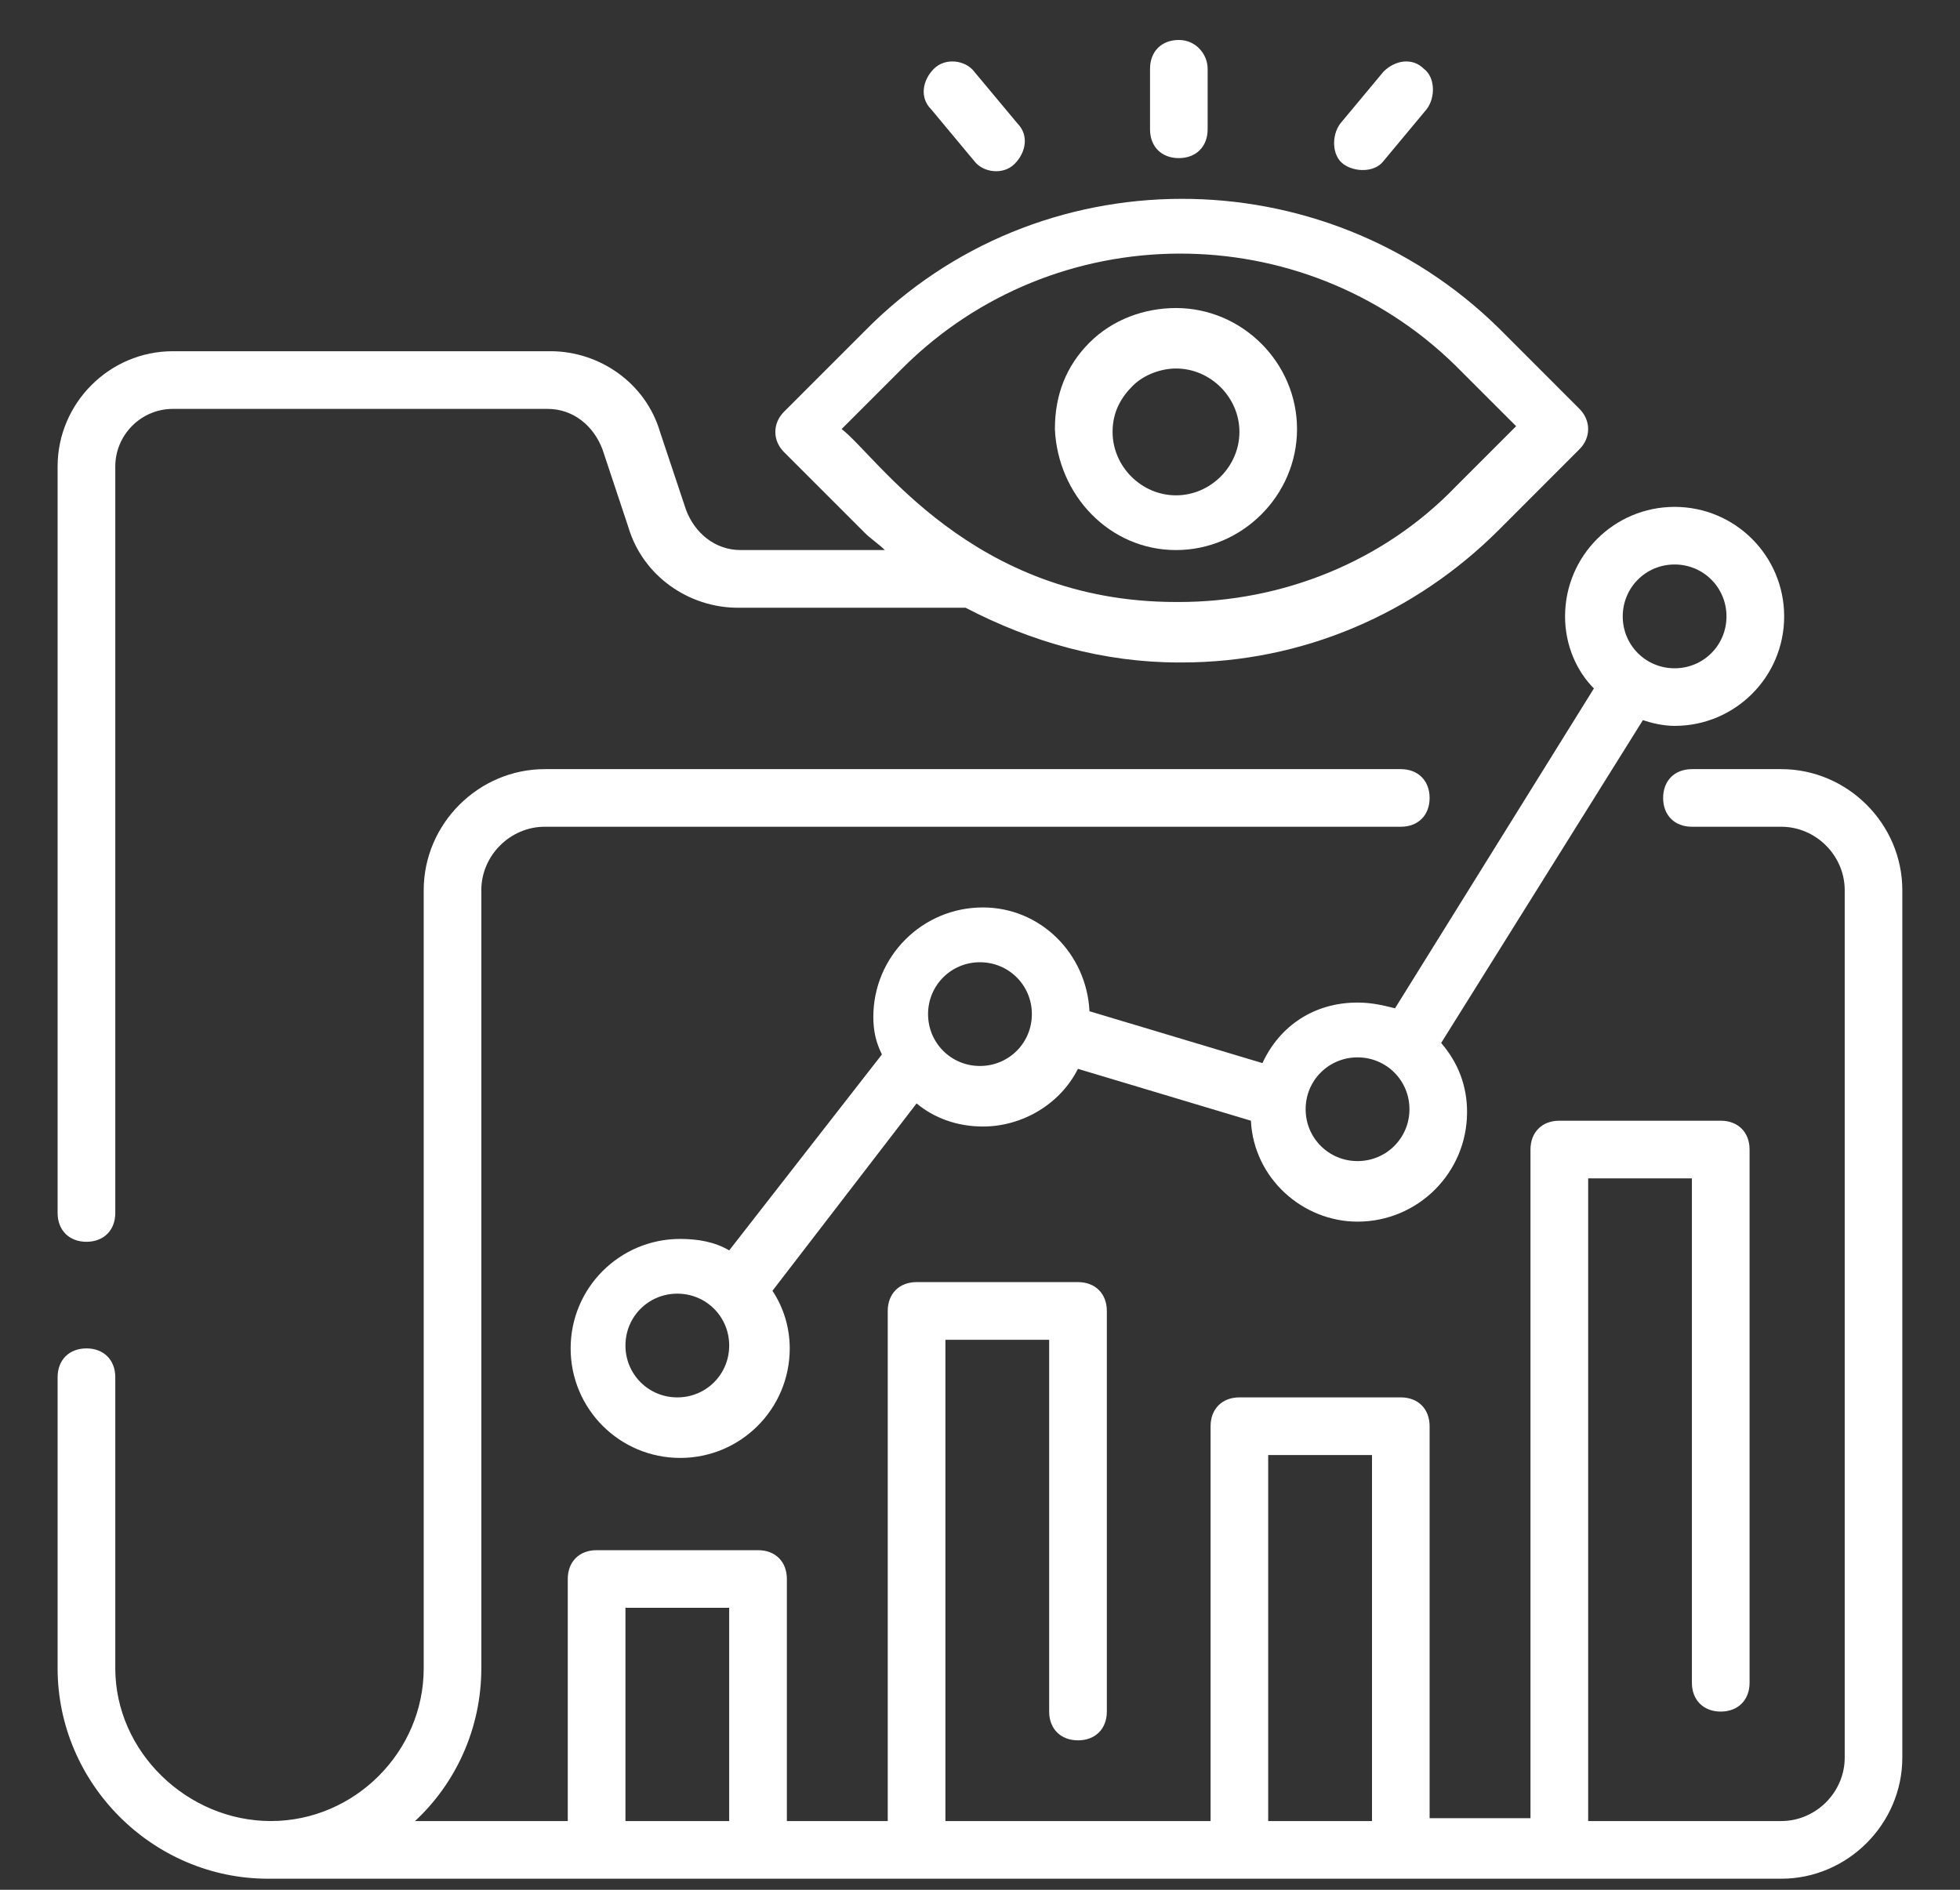 <svg width="28" height="27" viewBox="0 0 28 27" fill="none" xmlns="http://www.w3.org/2000/svg">
<rect x="0" y="0" width="28" height="27" fill="#333333" stroke="none"/>
<path d="M16.84 0.571C16.593 0.571 16.429 0.736 16.429 0.983V1.848C16.429 2.095 16.593 2.259 16.84 2.259C17.087 2.259 17.252 2.095 17.252 1.848V0.983C17.252 0.777 17.087 0.571 16.84 0.571Z" fill="white"/>
<path d="M19.764 1.024L19.147 1.765C19.023 1.93 19.023 2.218 19.188 2.342C19.353 2.465 19.641 2.465 19.764 2.301L20.382 1.559C20.506 1.395 20.506 1.107 20.341 0.983C20.176 0.818 19.929 0.859 19.764 1.024Z" fill="white"/>
<path d="M13.341 0.983C13.177 1.148 13.136 1.395 13.3 1.559L13.918 2.301C14.041 2.465 14.33 2.506 14.494 2.342C14.659 2.177 14.7 1.93 14.536 1.765L13.918 1.024C13.794 0.859 13.506 0.818 13.341 0.983Z" fill="white"/>
<path d="M0.823 6.665V17.33C0.823 17.577 0.988 17.742 1.235 17.742C1.482 17.742 1.647 17.577 1.647 17.33V6.665C1.647 6.212 2.017 5.842 2.47 5.842H7.823C8.194 5.842 8.482 6.089 8.606 6.418L8.976 7.53C9.182 8.23 9.841 8.683 10.541 8.683H13.794C14.741 9.177 15.77 9.465 16.841 9.465H16.882C18.611 9.465 20.217 8.765 21.412 7.571L22.564 6.418C22.729 6.254 22.729 6.007 22.564 5.842L21.412 4.689C18.9 2.218 14.823 2.218 12.353 4.73L11.2 5.883C11.035 6.048 11.035 6.295 11.2 6.459L12.353 7.612C12.435 7.695 12.559 7.777 12.641 7.859H10.582C10.211 7.859 9.923 7.612 9.8 7.283L9.429 6.171C9.223 5.471 8.564 5.018 7.864 5.018H2.47C1.564 5.018 0.823 5.759 0.823 6.665ZM12.023 6.13L12.888 5.265C15.07 3.083 18.611 3.083 20.794 5.224L21.659 6.089L20.794 6.954C19.764 8.024 18.323 8.601 16.841 8.601C16.841 8.601 16.841 8.601 16.8 8.601C13.876 8.601 12.517 6.501 12.023 6.13Z" fill="white"/>
<path d="M27.176 12.718C27.176 11.771 26.394 10.989 25.447 10.989H24.17C23.923 10.989 23.759 11.154 23.759 11.401C23.759 11.648 23.923 11.812 24.17 11.812H25.447C25.941 11.812 26.353 12.224 26.353 12.718V25.112C26.353 25.607 25.941 26.018 25.447 26.018H22.688V16.836H24.17V24.042C24.17 24.289 24.335 24.454 24.582 24.454C24.829 24.454 24.994 24.289 24.994 24.042V16.424C24.994 16.177 24.829 16.012 24.582 16.012H22.276C22.029 16.012 21.864 16.177 21.864 16.424V25.977H20.423V20.377C20.423 20.13 20.259 19.965 20.012 19.965H17.706C17.459 19.965 17.294 20.13 17.294 20.377V26.018H13.506V19.142H14.988V24.454C14.988 24.701 15.153 24.865 15.4 24.865C15.647 24.865 15.812 24.701 15.812 24.454V18.73C15.812 18.483 15.647 18.318 15.4 18.318H13.094C12.847 18.318 12.682 18.483 12.682 18.73V26.018H11.241V22.559C11.241 22.312 11.076 22.148 10.829 22.148H8.523C8.276 22.148 8.111 22.312 8.111 22.559V26.018H5.929C6.506 25.483 6.876 24.701 6.876 23.836V12.718C6.876 12.224 7.288 11.812 7.782 11.812H20.012C20.259 11.812 20.423 11.648 20.423 11.401C20.423 11.154 20.259 10.989 20.012 10.989H7.782C6.835 10.989 6.053 11.771 6.053 12.718V23.836C6.053 25.03 5.064 26.018 3.87 26.018C2.676 26.018 1.647 25.03 1.647 23.836V19.677C1.647 19.43 1.482 19.265 1.235 19.265C0.988 19.265 0.823 19.43 0.823 19.677V23.836C0.823 25.483 2.182 26.842 3.829 26.842H25.447C26.394 26.842 27.176 26.059 27.176 25.112V12.718ZM8.935 22.971H10.417V26.018H8.935V22.971ZM18.117 20.789H19.6V26.018H18.117V20.789Z" fill="white"/>
<path d="M23.923 10.371C24.788 10.371 25.488 9.671 25.488 8.807C25.488 7.942 24.788 7.242 23.923 7.242C23.058 7.242 22.358 7.942 22.358 8.807C22.358 9.218 22.523 9.589 22.77 9.836L19.929 14.406C19.764 14.365 19.599 14.324 19.393 14.324C18.776 14.324 18.282 14.654 18.035 15.189L15.564 14.448C15.523 13.624 14.864 12.965 14.041 12.965C13.176 12.965 12.476 13.665 12.476 14.53C12.476 14.736 12.517 14.901 12.599 15.065L10.417 17.865C10.211 17.742 9.964 17.701 9.717 17.701C8.852 17.701 8.152 18.401 8.152 19.265C8.152 20.13 8.852 20.83 9.717 20.83C10.582 20.83 11.282 20.13 11.282 19.265C11.282 18.977 11.199 18.689 11.035 18.442L13.094 15.765C13.341 15.971 13.67 16.095 14.041 16.095C14.617 16.095 15.152 15.765 15.399 15.271L17.87 16.012C17.911 16.836 18.611 17.454 19.393 17.454C20.258 17.454 20.958 16.754 20.958 15.889C20.958 15.518 20.835 15.189 20.588 14.901L23.47 10.289C23.593 10.33 23.758 10.371 23.923 10.371ZM23.923 8.065C24.335 8.065 24.664 8.395 24.664 8.807C24.664 9.218 24.335 9.548 23.923 9.548C23.511 9.548 23.182 9.218 23.182 8.807C23.182 8.395 23.511 8.065 23.923 8.065ZM9.676 19.965C9.264 19.965 8.935 19.636 8.935 19.224C8.935 18.812 9.264 18.483 9.676 18.483C10.088 18.483 10.417 18.812 10.417 19.224C10.417 19.636 10.088 19.965 9.676 19.965ZM13.999 15.23C13.588 15.23 13.258 14.901 13.258 14.489C13.258 14.077 13.588 13.748 13.999 13.748C14.411 13.748 14.741 14.077 14.741 14.489C14.741 14.901 14.411 15.23 13.999 15.23ZM19.393 16.589C18.982 16.589 18.652 16.259 18.652 15.848C18.652 15.436 18.982 15.107 19.393 15.107C19.805 15.107 20.135 15.436 20.135 15.848C20.135 16.259 19.805 16.589 19.393 16.589Z" fill="white"/>
<path d="M16.8 7.859C17.747 7.859 18.529 7.077 18.529 6.13C18.529 5.183 17.747 4.401 16.8 4.401C16.347 4.401 15.894 4.565 15.564 4.895C15.235 5.224 15.07 5.636 15.07 6.13C15.111 7.077 15.853 7.859 16.8 7.859ZM16.182 5.512C16.347 5.348 16.594 5.265 16.8 5.265C17.294 5.265 17.706 5.677 17.706 6.171C17.706 6.665 17.294 7.077 16.8 7.077C16.306 7.077 15.894 6.665 15.894 6.171C15.894 5.883 16.017 5.677 16.182 5.512Z" fill="white"/>
</svg>
